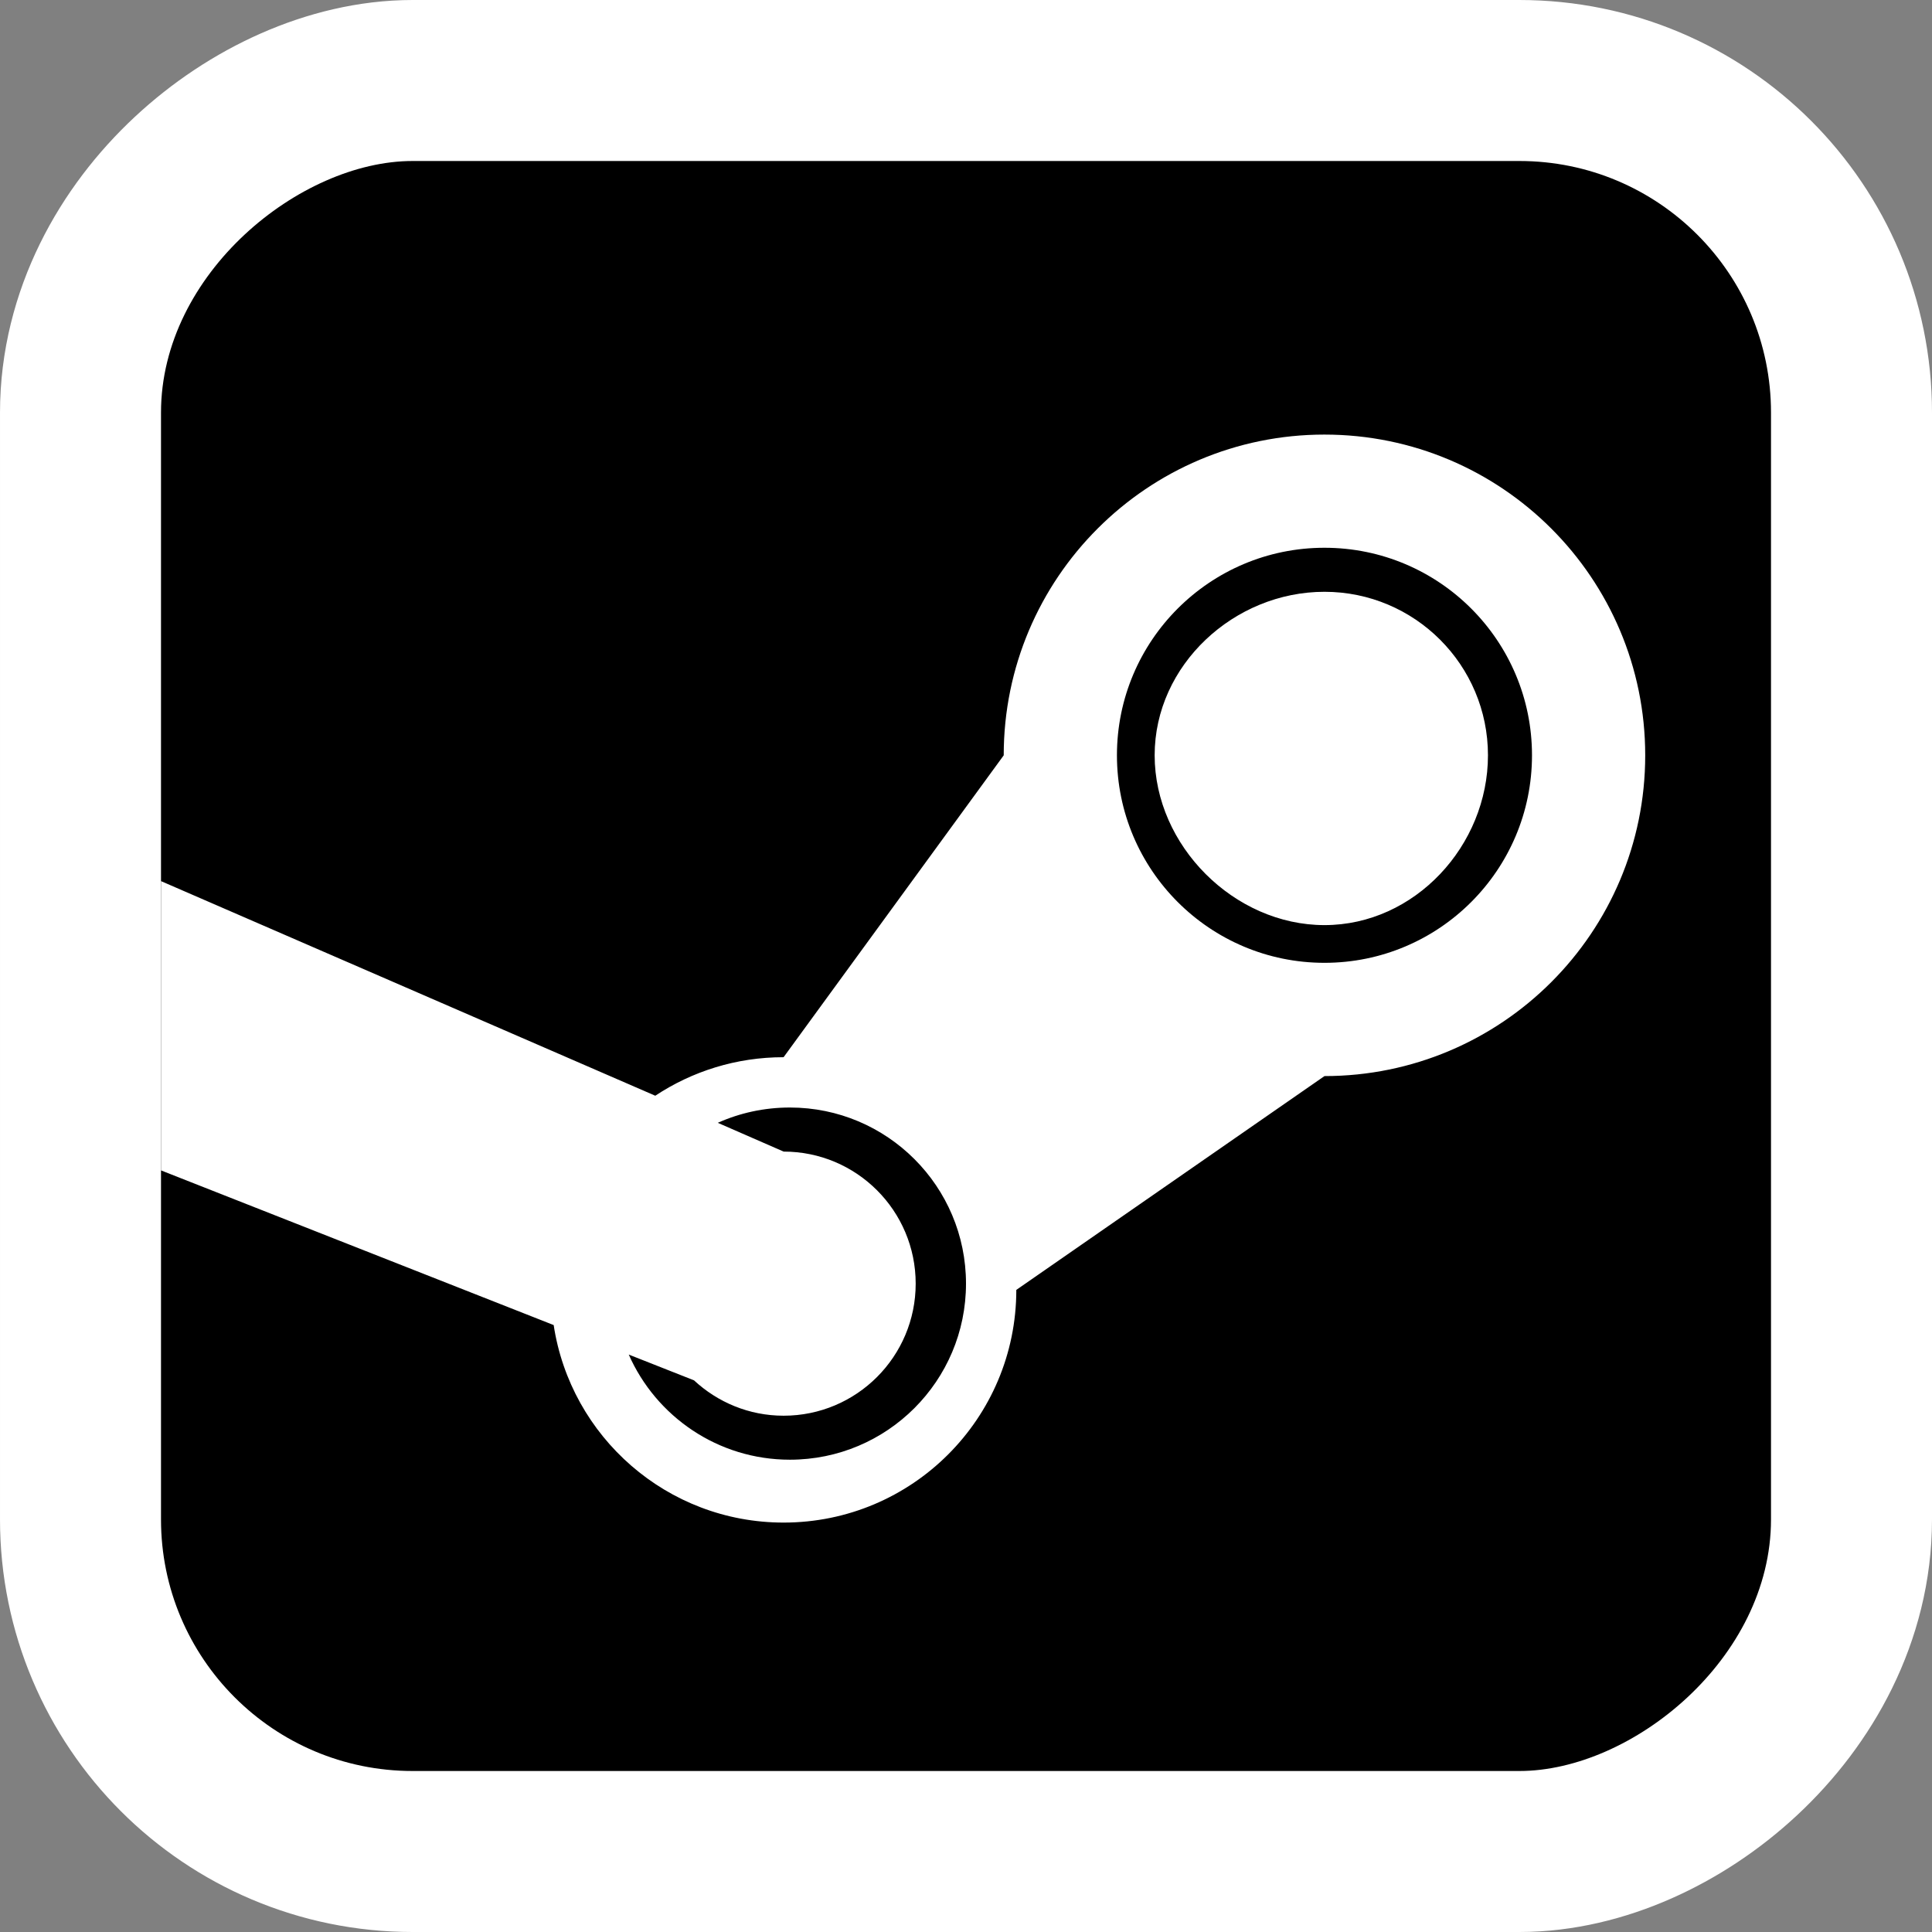 <?xml version="1.0" encoding="UTF-8" standalone="no"?>
<svg
   xmlns:dc="http://purl.org/dc/elements/1.1/"
   xmlns:cc="http://creativecommons.org/ns#"
   xmlns:rdf="http://www.w3.org/1999/02/22-rdf-syntax-ns#"
   xmlns:svg="http://www.w3.org/2000/svg"
   xmlns="http://www.w3.org/2000/svg"
   xmlns:sodipodi="http://sodipodi.sourceforge.net/DTD/sodipodi-0.dtd"
   xmlns:inkscape="http://www.inkscape.org/namespaces/inkscape"
   version="1.1"
   width="48"
   height="48"
   id="steam"
   inkscape:version="0.48.3.1 r9886"
   sodipodi:docname="steam.svg">
  <rect width="100%" height="100%" fill="#808080" stroke="none"/>
  <sodipodi:namedview
     pagecolor="#ffffff"
     bordercolor="#666666"
     borderopacity="1"
     objecttolerance="10"
     gridtolerance="10"
     guidetolerance="10"
     inkscape:pageopacity="0"
     inkscape:pageshadow="2"
     inkscape:window-width="1680"
     inkscape:window-height="999"
     id="namedview29"
     showgrid="false"
     inkscape:zoom="7.375"
     inkscape:cx="26.154034"
     inkscape:cy="34.534302"
     inkscape:window-x="0"
     inkscape:window-y="0"
     inkscape:window-maximized="1"
     inkscape:current-layer="steam" />
  <defs
     id="defs">
    <linearGradient
       id="logoShadingGrad">
      <stop
         id="logoShadingGrad1"
         style="stop-color:#bfbfbf;stop-opacity:1"
         offset="0" />
      <stop
         id="logoShadingGrad2"
         style="stop-color:#dfdfdf;stop-opacity:1"
         offset="1" />
    </linearGradient>
    <linearGradient
       x1="2"
       y1="-254"
       x2="254"
       y2="-254"
       id="bgGlowOverlayGrad"
       gradientUnits="userSpaceOnUse"
       gradientTransform="translate(52.068,250.576)">
      <stop
         id="bgGlowOverlayGrad1"
         style="stop-color:#3f3f3f;stop-opacity:1"
         offset="0" />
      <stop
         id="bgGlowOverlayGrad2"
         style="stop-color:#000000;stop-opacity:0"
         offset="1" />
    </linearGradient>
    <linearGradient
       id="bgGrad">
      <stop
         id="bgGrad1"
         style="stop-color:#9f9f9f;stop-opacity:1"
         offset="0" />
      <stop
         id="bgGrad2"
         style="stop-color:#3f3f3f;stop-opacity:1"
         offset="0.12" />
      <stop
         id="bgGrad3"
         style="stop-color:#0f0f0f;stop-opacity:1"
         offset="1" />
    </linearGradient>
    <linearGradient
       x1="0"
       y1="52.559"
       x2="202.059"
       y2="52.559"
       id="logoGrad"
       gradientUnits="userSpaceOnUse"
       gradientTransform="matrix(0.302,-1.128,0.827,0.222,-42.515,218.341)">
      <stop
         id="logoGrad1"
         style="stop-color:#bfbfbf;stop-opacity:1"
         offset="0" />
      <stop
         id="logoGrad2"
         style="stop-color:#8f8f8f;stop-opacity:1"
         offset="0.3" />
      <stop
         id="logoGrad3"
         style="stop-color:#dfdfdf;stop-opacity:1"
         offset="1" />
    </linearGradient>
    <pattern
       patternUnits="userSpaceOnUse"
       width="10"
       height="10"
       id="stripesPattern"
       patternTransform="translate(-3,0)">
      <path
         id="stripesPatternTL"
         d="M 0,0 2.5,0 0,2.5 z"
         style="fill:#5f5f5f;fill-opacity:1;stroke:none" />
      <path
         id="stripesPatternMid"
         d="M 0,7.5 7.5,0 10,0 10,2.5 2.5,10 0,10 z"
         style="fill:#5f5f5f;fill-opacity:1;stroke:none" />
      <path
         id="stripesPatternBR"
         d="M 7.5,10 10,7.5 10,10 z"
         style="fill:#5f5f5f;fill-opacity:1;stroke:none" />
    </pattern>
  </defs>
  <rect
     style="fill:#000000;fill-opacity:1;stroke:#ffffff;stroke-opacity:1;stroke-width:8;stroke-miterlimit:4;stroke-dasharray:none;stroke-linejoin:round;stroke-linecap:round"
     id="rect3774"
     transform="matrix(0,1,-1,0,0,0)"
     y="-44"
     x="4"
     ry="6.25"
     rx="6.25"
     height="40"
     width="40" />
  <rect
     width="40"
     height="40"
     rx="6.25"
     ry="6.25"
     x="4"
     y="-44"
     transform="matrix(0,1,-1,0,0,0)"
     id="bg"
     style="fill:#000000;fill-opacity:1;stroke:none" />
  <path
     d="m 32.906,10.797 c -4.401,0 -7.969,3.568 -7.969,7.969 l -5.469,7.5 c -1.178,0 -2.274,0.352 -3.188,0.957 L 4,21.891 4,29.078 l 9.756,3.843 c 0.422,2.777 2.818,4.907 5.713,4.907 3.193,1e-5 5.781,-2.588 5.781,-5.781 l 7.656,-5.312 c 4.401,0 7.969,-3.568 7.969,-7.969 0,-4.401 -3.568,-7.969 -7.969,-7.969 z m 0,2.812 c 2.848,0 5.156,2.309 5.156,5.156 0,2.848 -2.309,5.156 -5.156,5.156 -2.848,1e-5 -5.156,-2.309 -5.156,-5.156 0,-2.848 2.309,-5.156 5.156,-5.156 z m 0,1.094 c -2.244,0 -4.219,1.819 -4.219,4.062 0,2.244 1.975,4.219 4.219,4.219 2.244,-1e-5 4.062,-1.975 4.062,-4.219 0,-2.244 -1.819,-4.062 -4.062,-4.062 z M 19.625,27.516 c 2.416,0 4.375,1.959 4.375,4.375 0,2.416 -1.959,4.375 -4.375,4.375 -1.789,0 -3.326,-1.075 -4.004,-2.612 l 1.621,0.64 c 0.585,0.543 1.365,0.879 2.227,0.879 1.812,1e-5 3.281,-1.469 3.281,-3.281 0,-1.812 -1.469,-3.281 -3.281,-3.281 L 17.833,27.896 C 18.38,27.651 18.986,27.516 19.625,27.516 z"
     id="logoShading"
     style="fill:#ffffff;fill-opacity:1;stroke:none"
     inkscape:connector-curvature="0" />
</svg>
